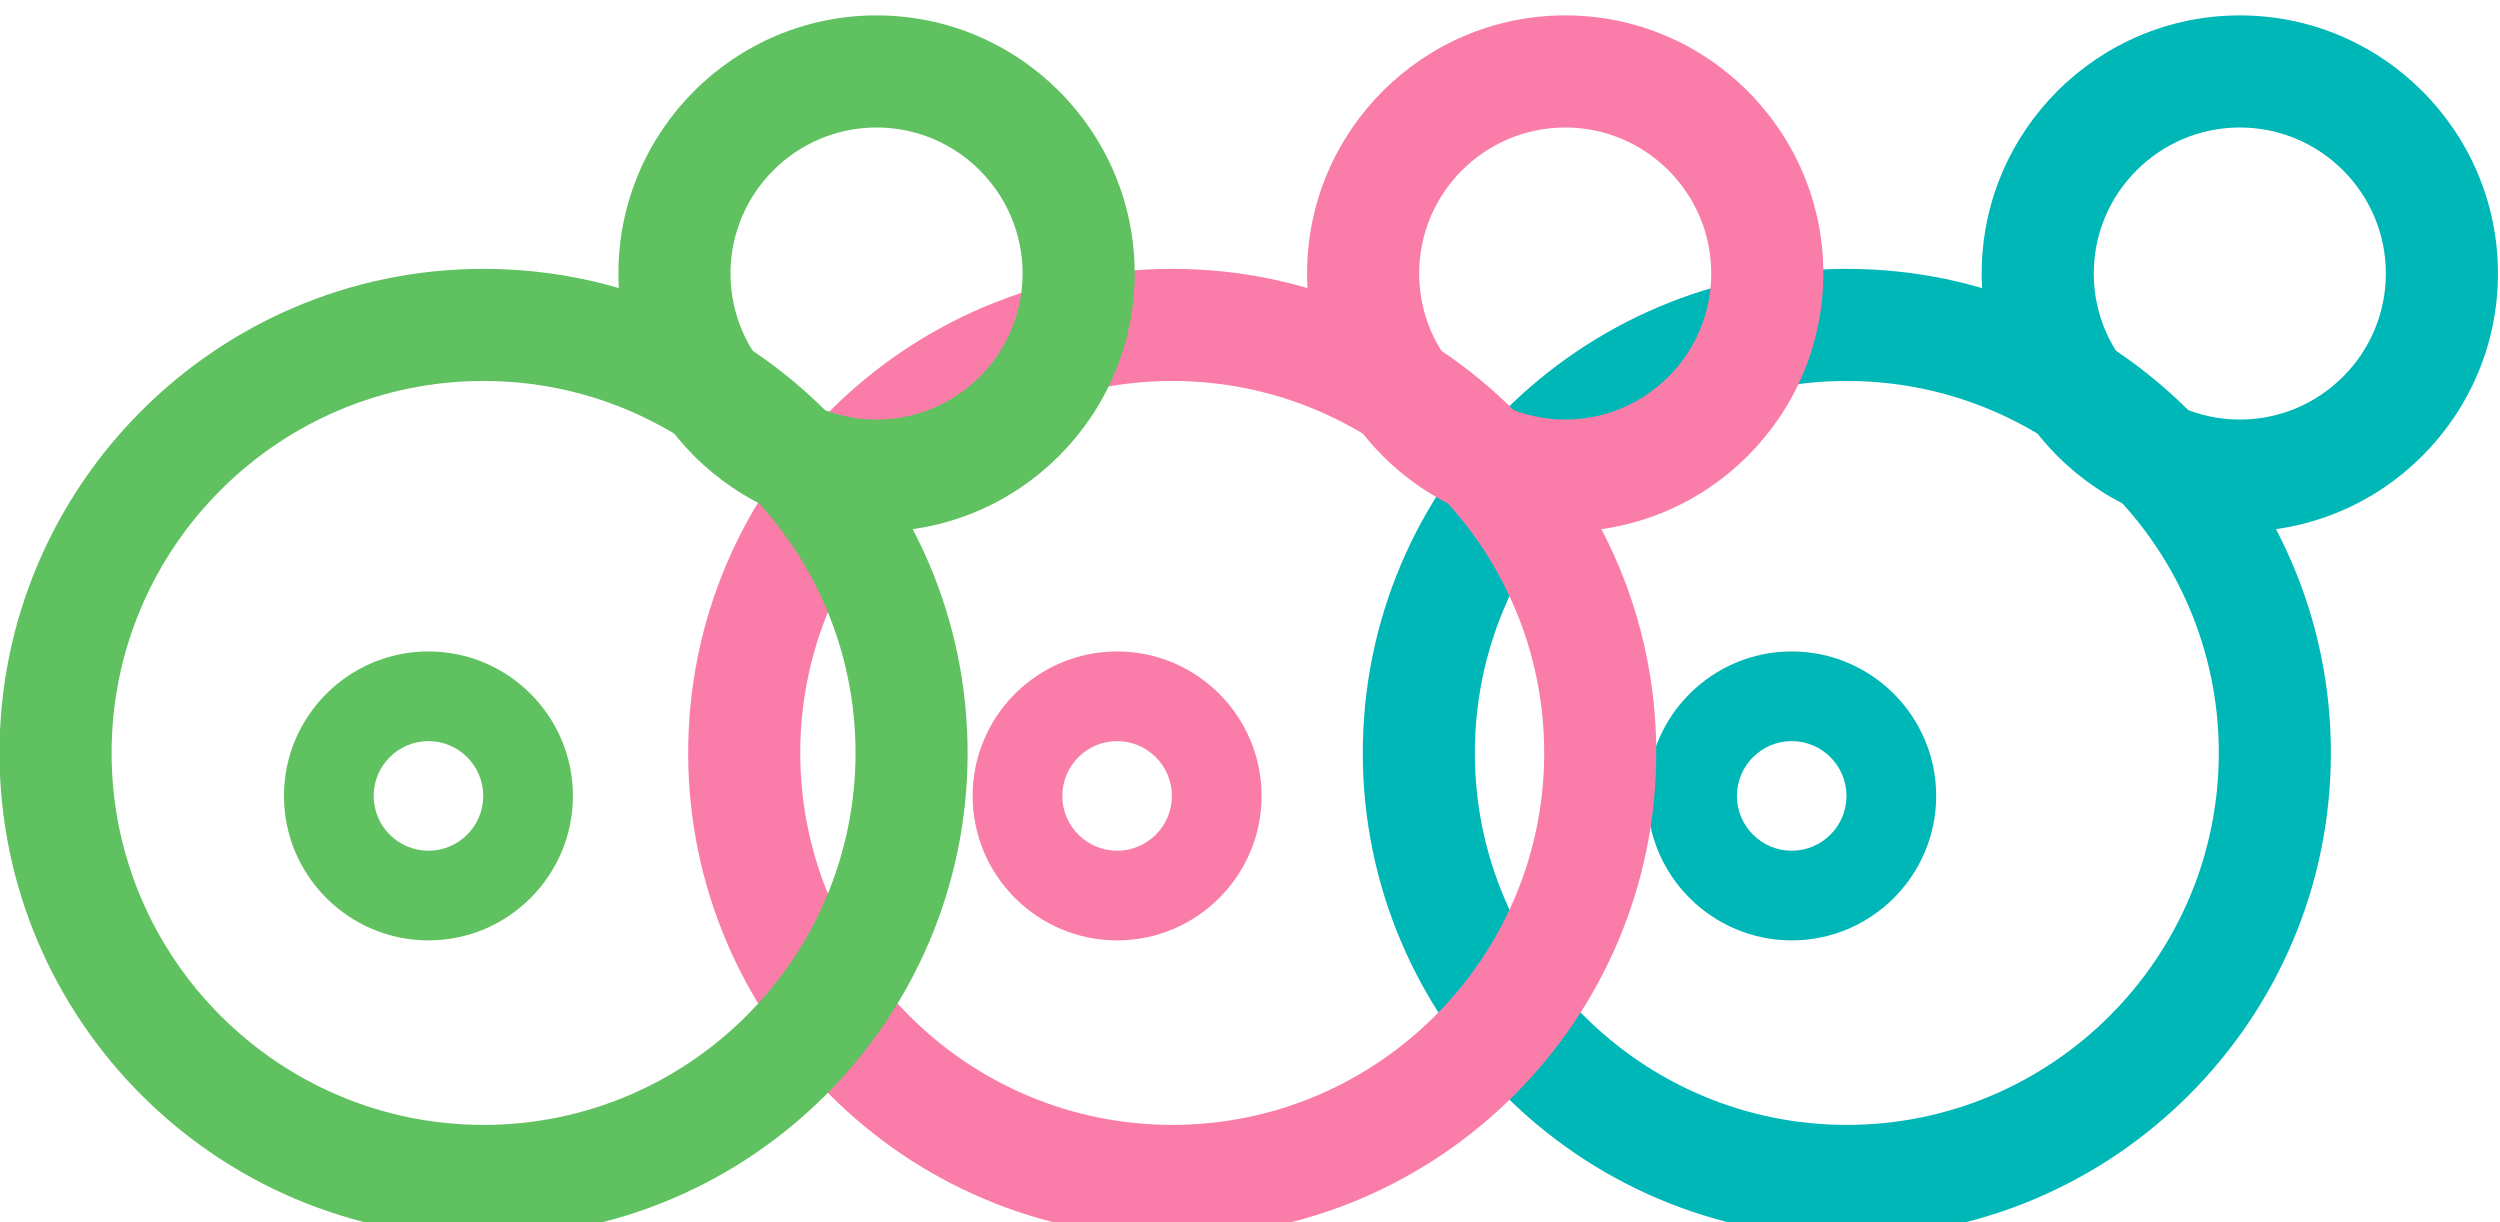<?xml version="1.0" encoding="UTF-8" standalone="no"?>
<svg
   xmlns:dc="http://purl.org/dc/elements/1.1/"
   xmlns:cc="http://creativecommons.org/ns#"
   xmlns:rdf="http://www.w3.org/1999/02/22-rdf-syntax-ns#"
   xmlns:svg="http://www.w3.org/2000/svg"
   xmlns="http://www.w3.org/2000/svg"
   id="svg5823"
   version="1.1"
   viewBox="0 0 130.743 63.925">
  <defs
     id="defs5817" />
  <g
     transform="translate(-26.099,-109.311)"
     id="layer1">
    <g
       transform="matrix(0.735,0,0,-0.735,-14.833,1400.741)"
       id="g5797">
      <path
         d="m 187.096,1729.941 c -14.593,0 -26.466,-11.873 -26.466,-26.466 0,-14.593 11.873,-26.467 26.466,-26.467 14.593,0 26.467,11.874 26.467,26.467 0,14.593 -11.874,26.466 -26.467,26.466 m 0,-60.908 c -18.992,0 -34.441,15.451 -34.441,34.442 0,18.991 15.449,34.442 34.441,34.442 18.99,0 34.442,-15.451 34.442,-34.442 0,-18.991 -15.452,-34.442 -34.442,-34.442"
         style="fill:#00b7b7;fill-opacity:1;fill-rule:nonzero;stroke:none"
         id="path438" />
      <path
         d="m 183.175,1704.315 c -2.149,0 -3.899,-1.75 -3.899,-3.899 0,-2.151 1.75,-3.9 3.899,-3.9 2.149,0 3.898,1.749 3.898,3.9 0,2.149 -1.749,3.899 -3.898,3.899 m 0,-14.179 c -5.669,0 -10.28,4.612 -10.28,10.28 0,5.669 4.611,10.28 10.28,10.28 5.668,0 10.279,-4.611 10.279,-10.28 0,-5.668 -4.611,-10.28 -10.279,-10.28"
         style="fill:#00b7b7;fill-opacity:1;fill-rule:nonzero;stroke:none"
         id="path454" />
      <path
         d="m 215.06,1747.976 c -5.729,0 -10.393,-4.661 -10.393,-10.389 0,-5.729 4.664,-10.392 10.393,-10.392 5.729,0 10.39,4.663 10.39,10.392 0,5.728 -4.661,10.389 -10.39,10.389 m 0,-28.757 c -10.129,0 -18.368,8.238 -18.368,18.368 0,10.125 8.239,18.365 18.368,18.365 10.126,0 18.366,-8.24 18.366,-18.365 0,-10.13 -8.24,-18.368 -18.366,-18.368"
         style="fill:#00b7b7;fill-opacity:1;fill-rule:nonzero;stroke:none"
         id="path470" />
      <path
         d="m 139.096,1729.941 c -14.593,0 -26.466,-11.873 -26.466,-26.466 0,-14.593 11.873,-26.467 26.466,-26.467 14.593,0 26.467,11.874 26.467,26.467 0,14.593 -11.874,26.466 -26.467,26.466 m 0,-60.908 c -18.992,0 -34.441,15.451 -34.441,34.442 0,18.991 15.449,34.442 34.441,34.442 18.99,0 34.442,-15.451 34.442,-34.442 0,-18.991 -15.452,-34.442 -34.442,-34.442"
         style="fill:#f97ca9;fill-opacity:1;fill-rule:nonzero;stroke:none"
         id="path486" />
      <path
         d="m 135.175,1704.315 c -2.149,0 -3.899,-1.75 -3.899,-3.899 0,-2.151 1.75,-3.9 3.899,-3.9 2.149,0 3.898,1.749 3.898,3.9 0,2.149 -1.749,3.899 -3.898,3.899 m 0,-14.179 c -5.669,0 -10.28,4.612 -10.28,10.28 0,5.669 4.611,10.28 10.28,10.28 5.668,0 10.279,-4.611 10.279,-10.28 0,-5.668 -4.611,-10.28 -10.279,-10.28"
         style="fill:#f97ca9;fill-opacity:1;fill-rule:nonzero;stroke:none"
         id="path502" />
      <path
         d="m 167.06,1747.976 c -5.729,0 -10.393,-4.661 -10.393,-10.389 0,-5.729 4.664,-10.392 10.393,-10.392 5.729,0 10.39,4.663 10.39,10.392 0,5.728 -4.661,10.389 -10.39,10.389 m 0,-28.757 c -10.129,0 -18.368,8.238 -18.368,18.368 0,10.125 8.239,18.365 18.368,18.365 10.126,0 18.366,-8.24 18.366,-18.365 0,-10.13 -8.24,-18.368 -18.366,-18.368"
         style="fill:#f97ca9;fill-opacity:1;fill-rule:nonzero;stroke:none"
         id="path518" />
      <path
         d="m 90.096,1729.941 c -14.593,0 -26.466,-11.873 -26.466,-26.466 0,-14.593 11.873,-26.467 26.466,-26.467 14.593,0 26.467,11.874 26.467,26.467 0,14.593 -11.874,26.466 -26.467,26.466 m 0,-60.908 c -18.992,0 -34.441,15.451 -34.441,34.442 0,18.991 15.449,34.442 34.441,34.442 18.99,0 34.442,-15.451 34.442,-34.442 0,-18.991 -15.452,-34.442 -34.442,-34.442"
         style="fill:#60c160;fill-opacity:1;fill-rule:nonzero;stroke:none"
         id="path534" />
      <path
         d="m 86.175,1704.315 c -2.149,0 -3.899,-1.75 -3.899,-3.899 0,-2.151 1.75,-3.9 3.899,-3.9 2.149,0 3.898,1.749 3.898,3.9 0,2.149 -1.749,3.899 -3.898,3.899 m 0,-14.179 c -5.669,0 -10.28,4.612 -10.28,10.28 0,5.669 4.611,10.28 10.28,10.28 5.668,0 10.279,-4.611 10.279,-10.28 0,-5.668 -4.611,-10.28 -10.279,-10.28"
         style="fill:#60c160;fill-opacity:1;fill-rule:nonzero;stroke:none"
         id="path550" />
      <path
         d="m 118.06,1747.976 c -5.729,0 -10.393,-4.661 -10.393,-10.389 0,-5.729 4.664,-10.392 10.393,-10.392 5.729,0 10.39,4.663 10.39,10.392 0,5.728 -4.661,10.389 -10.39,10.389 m 0,-28.757 c -10.129,0 -18.368,8.238 -18.368,18.368 0,10.125 8.239,18.365 18.368,18.365 10.126,0 18.366,-8.24 18.366,-18.365 0,-10.13 -8.24,-18.368 -18.366,-18.368"
         style="fill:#60c160;fill-opacity:1;fill-rule:nonzero;stroke:none"
         id="path566" />
    </g>
  </g>
</svg>
